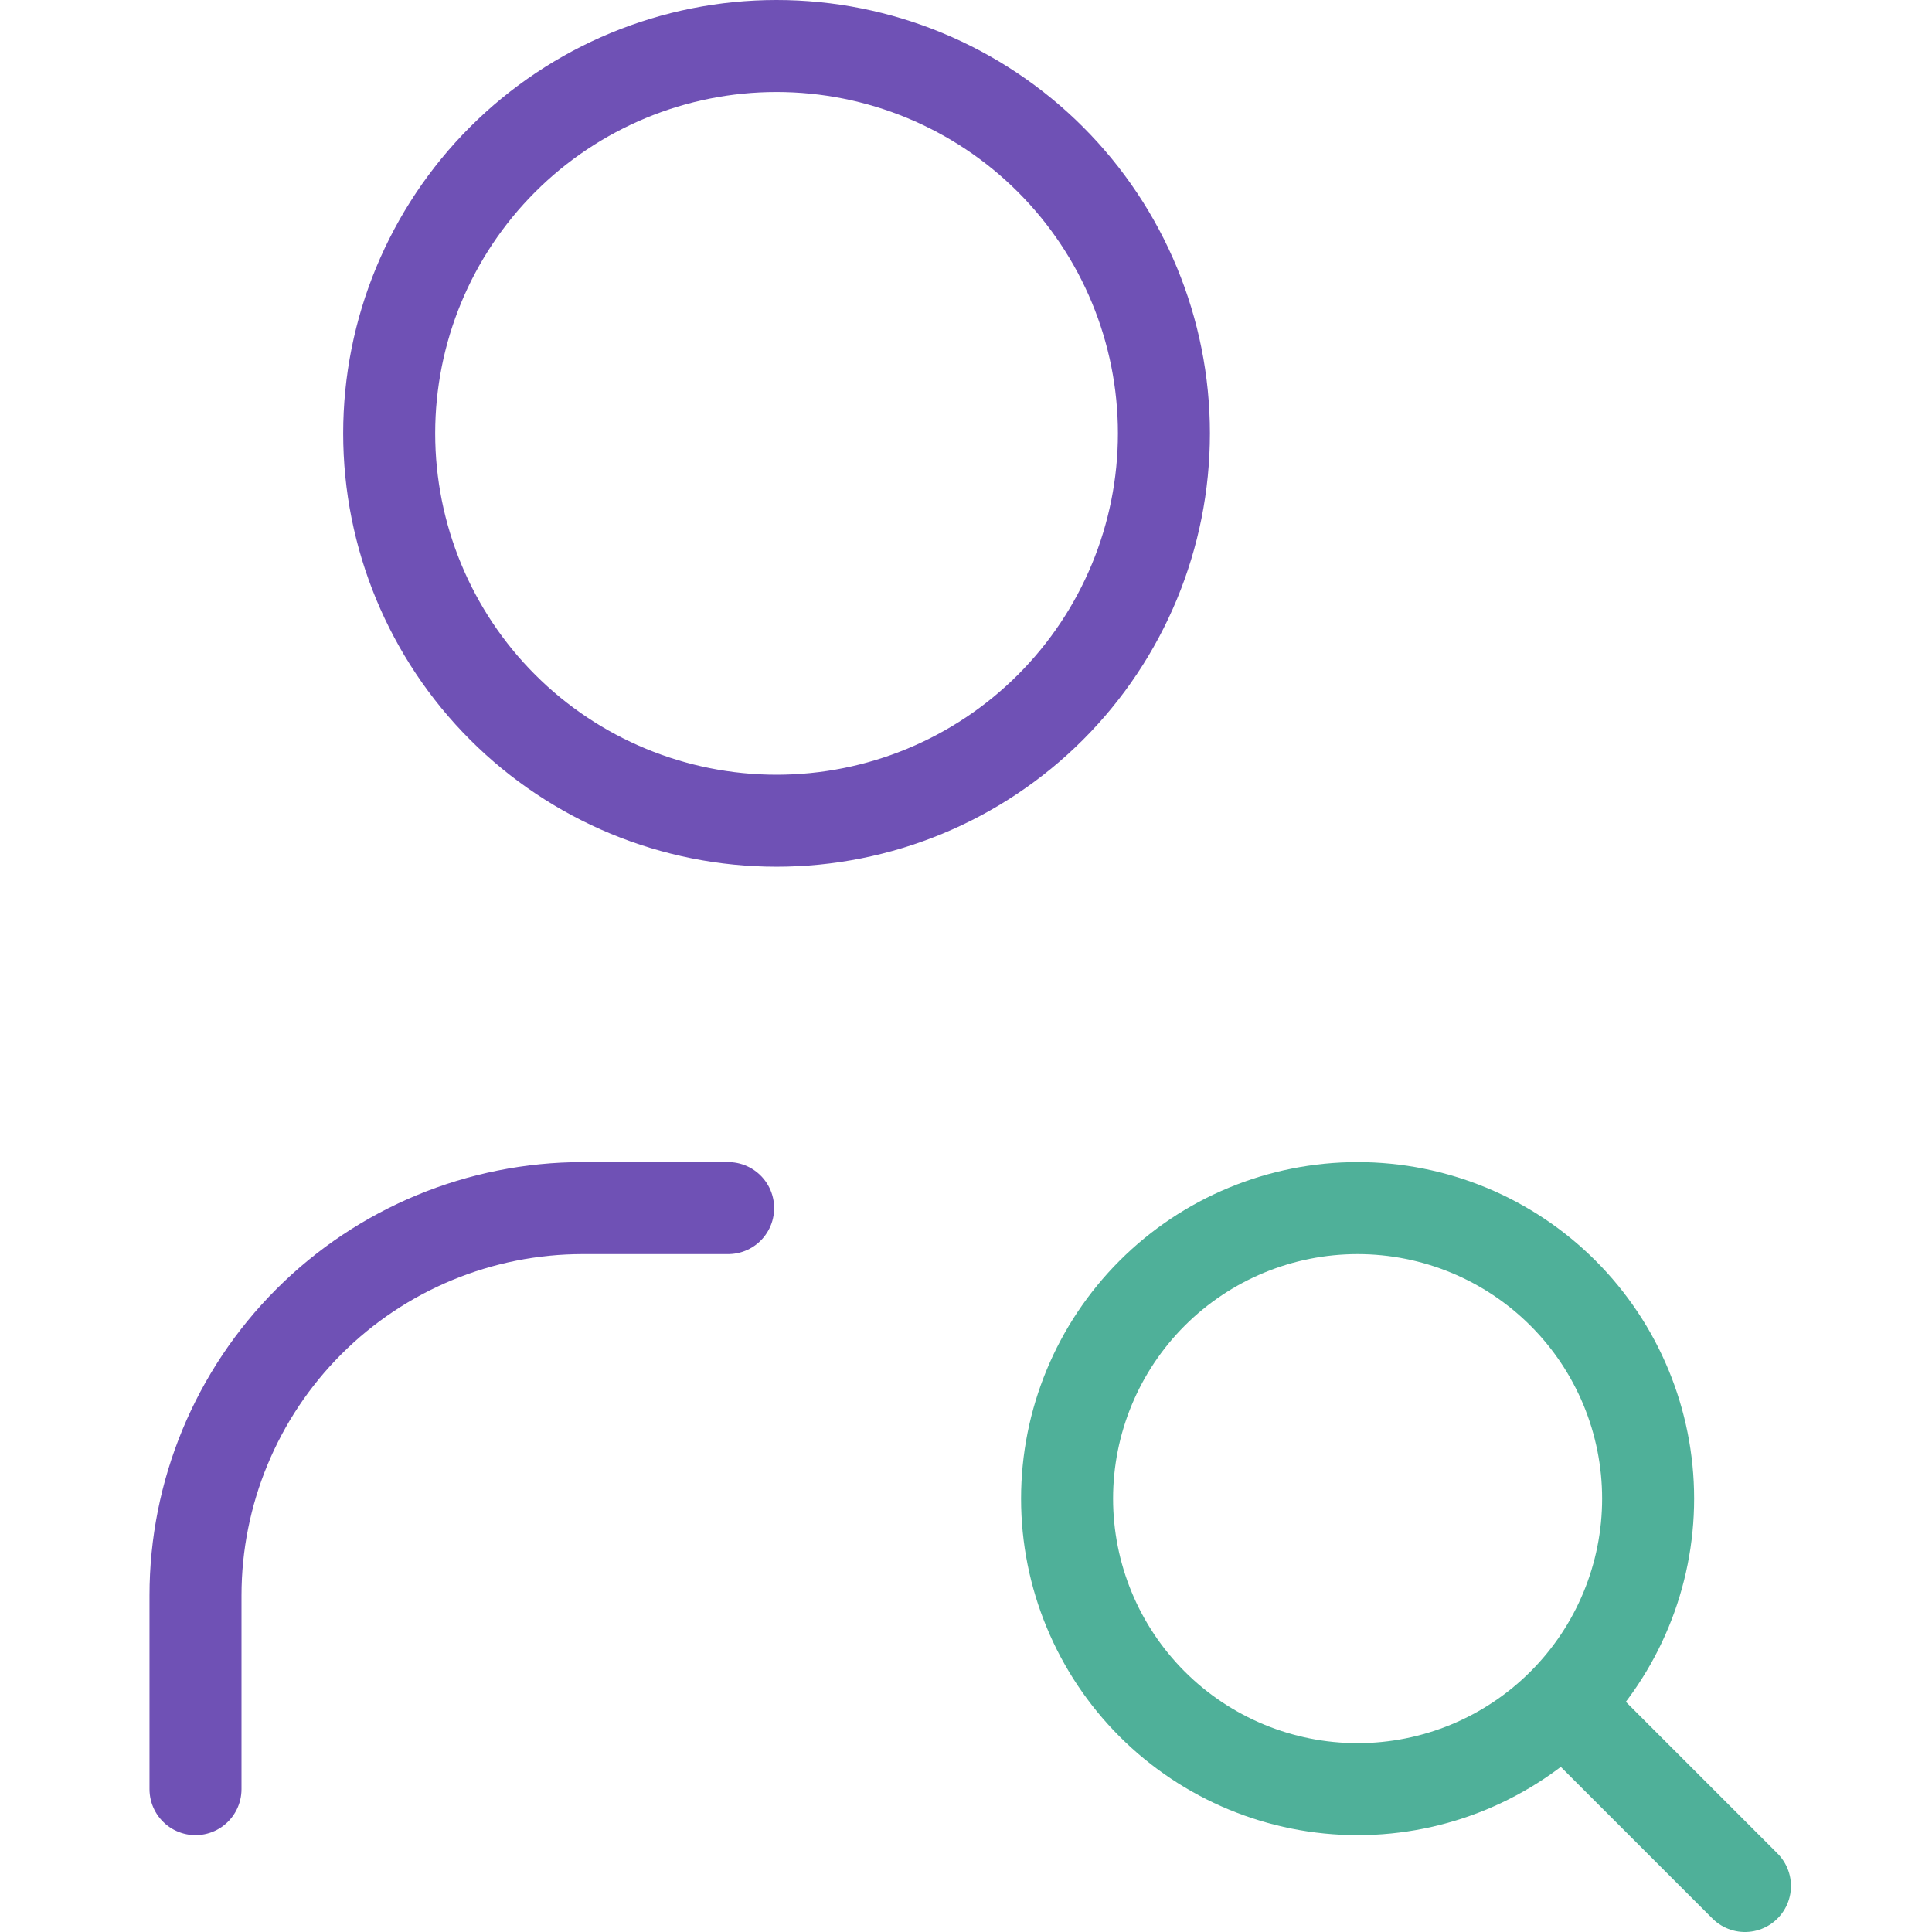 <svg width="168" height="168" viewBox="0 0 168 168" fill="none" xmlns="http://www.w3.org/2000/svg">
<path d="M17 155.578V138.736C17 129.802 20.549 121.235 26.866 114.918C33.183 108.601 41.75 105.052 50.684 105.052H63.316M33.842 37.684C33.842 46.617 37.391 55.185 43.708 61.502C50.025 67.819 58.592 71.368 67.526 71.368C76.46 71.368 85.027 67.819 91.344 61.502C97.661 55.185 101.21 46.617 101.21 37.684C101.21 28.75 97.661 20.183 91.344 13.866C85.027 7.549 76.46 4 67.526 4C58.592 4 50.025 7.549 43.708 13.866C37.391 20.183 33.842 28.75 33.842 37.684Z" stroke="#6F51B5" stroke-width="8" stroke-linecap="round" stroke-linejoin="round"/>
<path d="M136.578 148.842L151.736 164M92.789 130.316C92.789 137.016 95.451 143.442 100.188 148.179C104.926 152.917 111.352 155.579 118.052 155.579C124.752 155.579 131.178 152.917 135.916 148.179C140.653 143.442 143.315 137.016 143.315 130.316C143.315 123.616 140.653 117.19 135.916 112.452C131.178 107.714 124.752 105.053 118.052 105.053C111.352 105.053 104.926 107.714 100.188 112.452C95.451 117.19 92.789 123.616 92.789 130.316Z" stroke="#4FB099" stroke-width="8" stroke-linecap="round" stroke-linejoin="round"/>
</svg>
